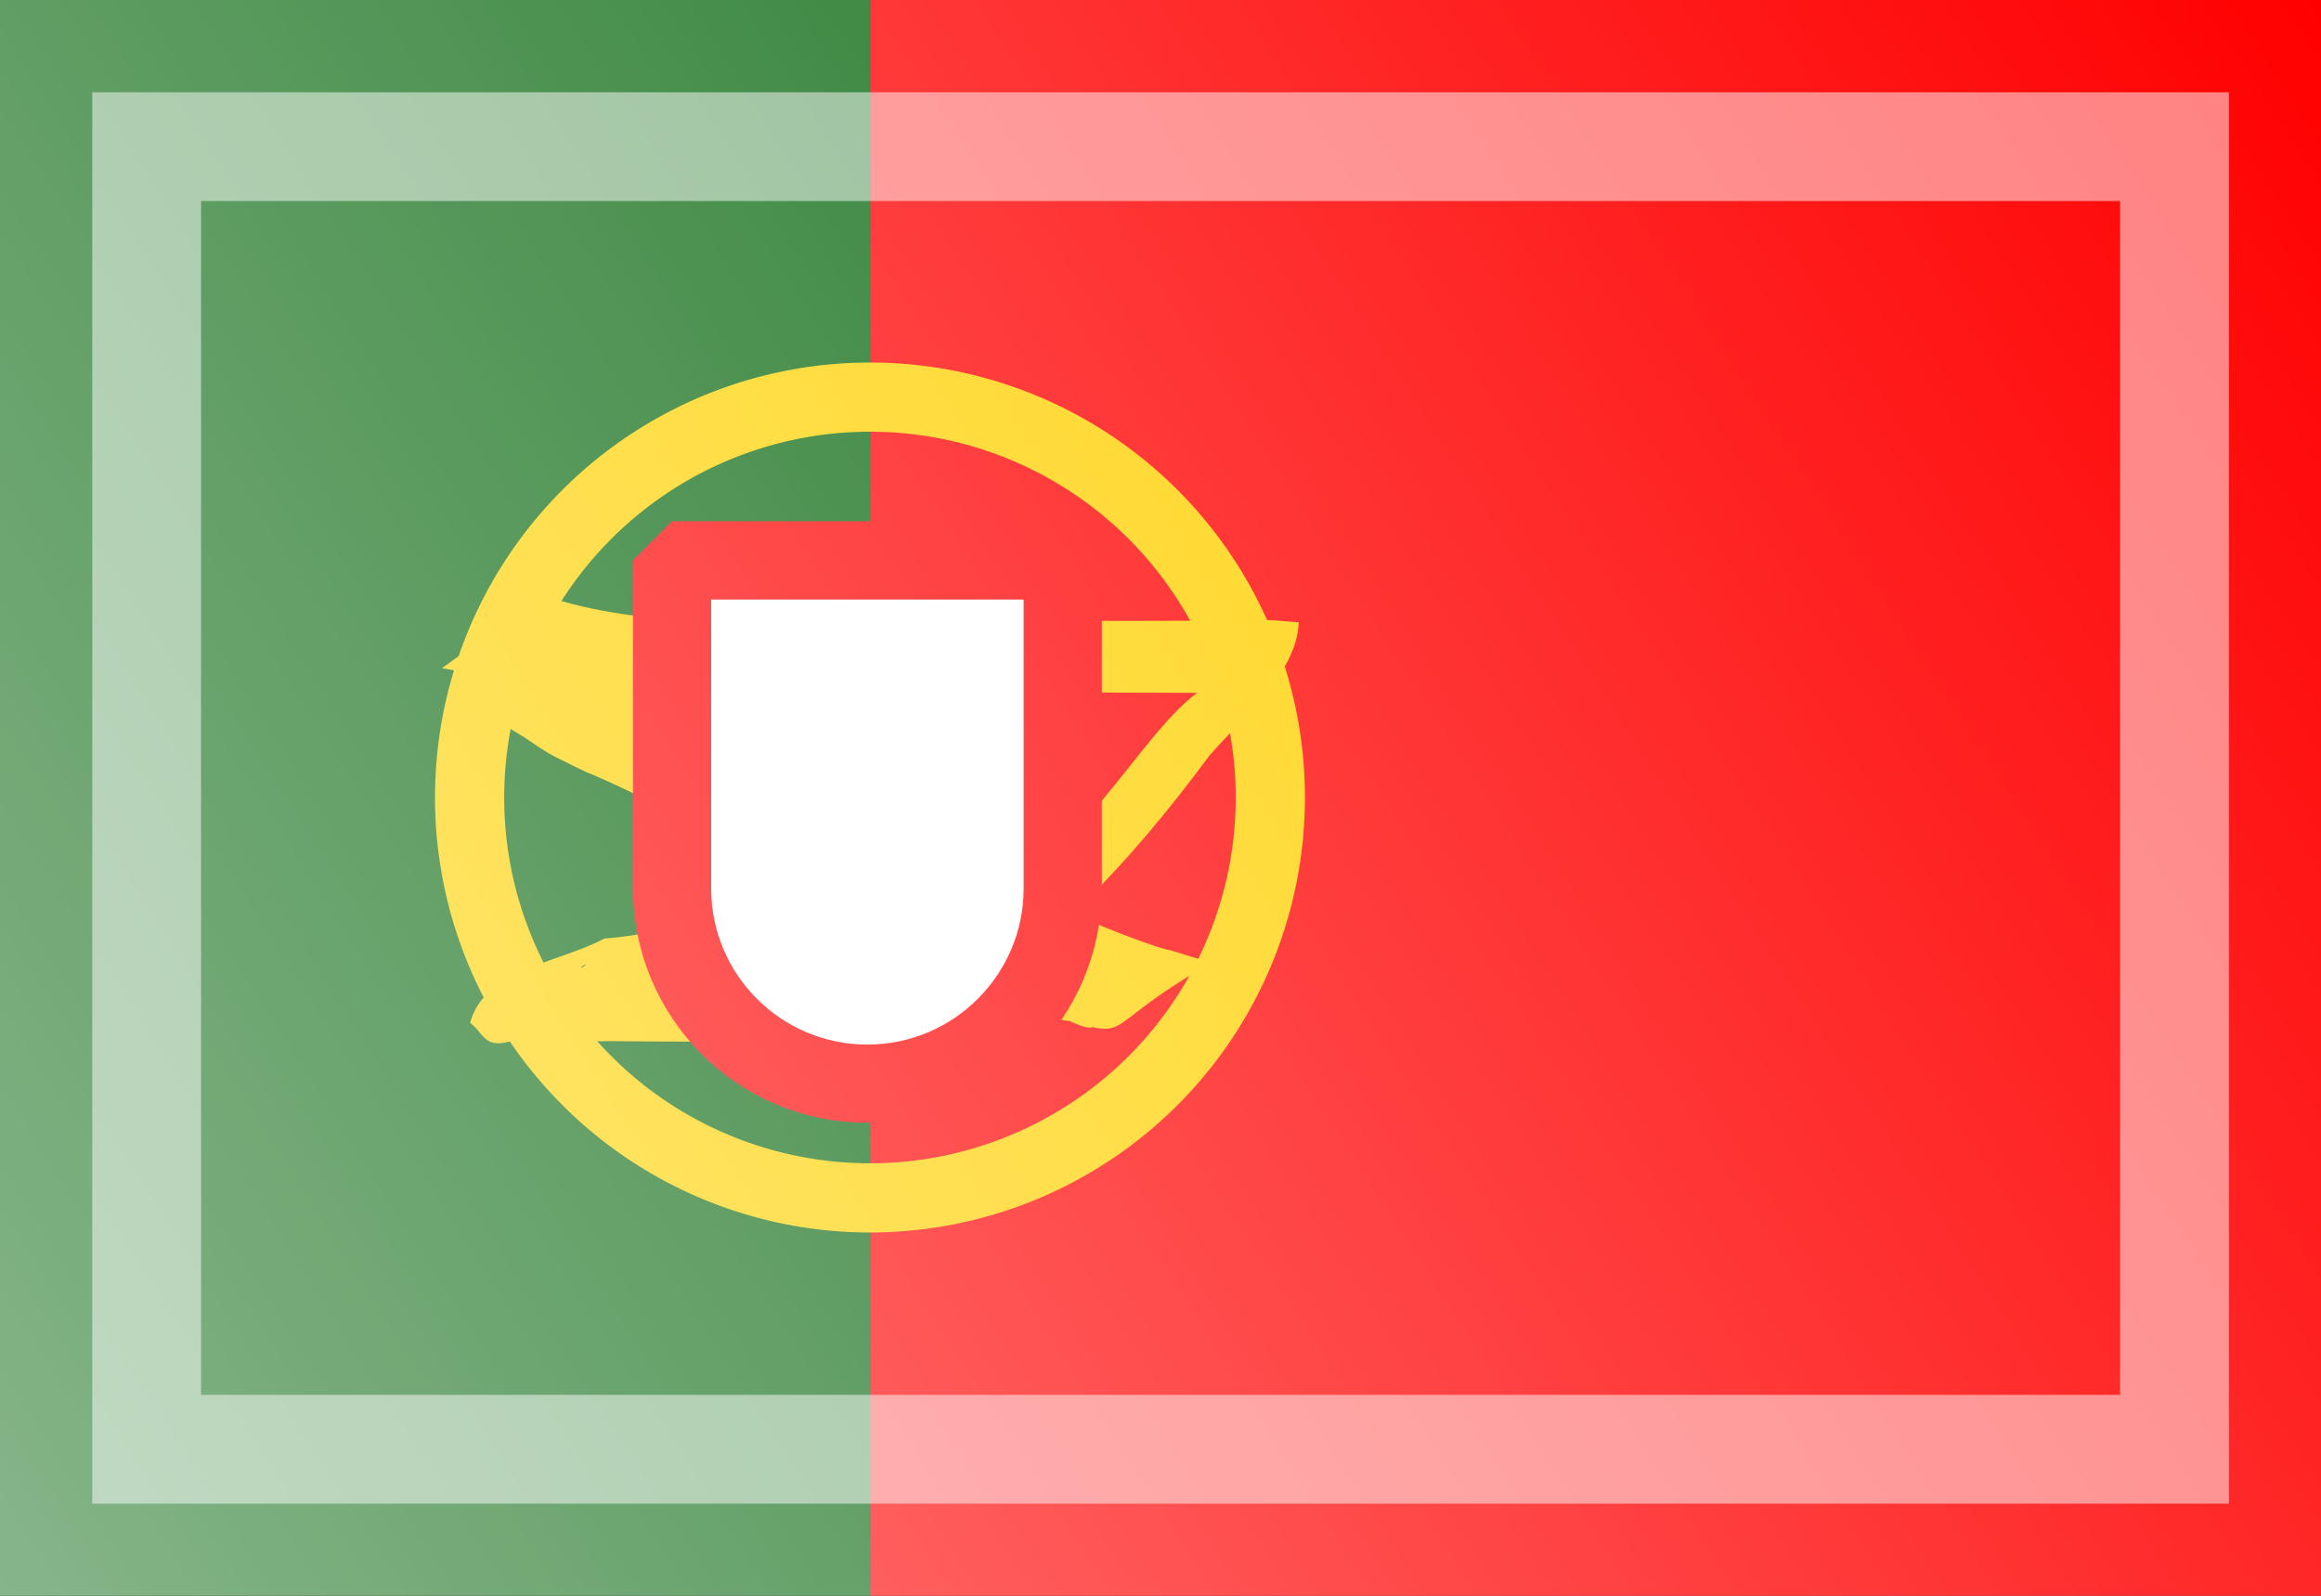 <?xml version="1.0" encoding="UTF-8" standalone="no"?>
<!-- Created with Inkscape (http://www.inkscape.org/) -->
<svg
   xmlns:dc="http://purl.org/dc/elements/1.1/"
   xmlns:cc="http://web.resource.org/cc/"
   xmlns:rdf="http://www.w3.org/1999/02/22-rdf-syntax-ns#"
   xmlns:svg="http://www.w3.org/2000/svg"
   xmlns="http://www.w3.org/2000/svg"
   xmlns:xlink="http://www.w3.org/1999/xlink"
   xmlns:sodipodi="http://sodipodi.sourceforge.net/DTD/sodipodi-0.dtd"
   xmlns:inkscape="http://www.inkscape.org/namespaces/inkscape"
   width="16"
   height="11"
   id="svg2"
   sodipodi:version="0.32"
   inkscape:version="0.44.1"
   version="1.0"
   sodipodi:docbase="/home/cbrill/public_html/bbclone-dev/images/ext2"
   sodipodi:docname="pt.svg"
   inkscape:export-filename="/home/cbrill/public_html/bbclone-dev/images/ext2/pt.png"
   inkscape:export-xdpi="90"
   inkscape:export-ydpi="90">
  <rect width="100%" height="100%" fill="#333333" stroke="none"/>
  <defs
     id="defs4">
    <linearGradient
       id="linearGradient6334">
      <stop
         style="stop-color:white;stop-opacity:0.502;"
         offset="0"
         id="stop6336" />
      <stop
         style="stop-color:white;stop-opacity:0;"
         offset="1"
         id="stop6338" />
    </linearGradient>
    <linearGradient
       inkscape:collect="always"
       xlink:href="#linearGradient6334"
       id="linearGradient6340"
       x1="-4.984"
       y1="10.341"
       x2="8.852"
       y2="1.146"
       gradientUnits="userSpaceOnUse"
       gradientTransform="matrix(1.156,0,0,1.196,5.764,-1.371)" />
  </defs>
  <sodipodi:namedview
     id="base"
     pagecolor="#ffffff"
     bordercolor="#666666"
     borderopacity="1.0"
     inkscape:pageopacity="0.0"
     inkscape:pageshadow="2"
     inkscape:zoom="17.454546"
     inkscape:cx="17.732667"
     inkscape:cy="5.7310656"
     inkscape:document-units="px"
     inkscape:current-layer="layer1"
     width="16px"
     height="11px"
     inkscape:window-width="1390"
     inkscape:window-height="975"
     inkscape:window-x="0"
     inkscape:window-y="25" />
  <g
     inkscape:label="Ebene 1"
     inkscape:groupmode="layer"
     id="layer1">
    <rect
       y="0"
       x="6"
       height="11"
       width="10"
       id="rect2760"
       style="opacity:1;fill:red;fill-opacity:1;stroke:none;stroke-width:2;stroke-linecap:round;stroke-linejoin:round;stroke-miterlimit:4;stroke-dasharray:none;stroke-opacity:0.55" />
    <rect
       style="opacity:1;fill:#0c6a12;fill-opacity:1;stroke:none;stroke-width:2;stroke-linecap:round;stroke-linejoin:round;stroke-miterlimit:4;stroke-dasharray:none;stroke-opacity:0.55"
       id="rect3647"
       width="6"
       height="11"
       x="0"
       y="-3.5527137e-15" />
    <path
       sodipodi:type="arc"
       style="opacity:1;fill:none;fill-opacity:1;stroke:#ffd100;stroke-width:0.5;stroke-linecap:square;stroke-linejoin:bevel;stroke-miterlimit:4;stroke-dasharray:none;stroke-opacity:1"
       id="path2766"
       sodipodi:cx="6.216146"
       sodipodi:cy="5.5572915"
       sodipodi:rx="2.893229"
       sodipodi:ry="2.893229"
       d="M 9.109 5.557 A 2.893 2.893 0 1 1  3.323,5.557 A 2.893 2.893 0 1 1  9.109 5.557 z"
       transform="matrix(0.954,0,0,0.954,6.710662e-2,0.196)" />
    <path
       style="fill:#ffd100;fill-opacity:1;fill-rule:nonzero;stroke:none;stroke-width:1px;stroke-linecap:butt;stroke-linejoin:miter;stroke-opacity:1"
       id="path2770"
       d="M 3.741,4.102 C 4.098,4.228 4.481,4.26 4.856,4.295 C 5.211,4.315 5.565,4.345 5.919,4.375 C 6.127,4.392 6.333,4.352 6.538,4.322 C 6.701,4.294 6.865,4.287 7.029,4.278 C 7.19,4.275 7.351,4.277 7.511,4.279 C 7.737,4.281 7.963,4.279 8.189,4.279 C 8.338,4.278 8.487,4.277 8.636,4.277 C 8.742,4.267 8.851,4.283 8.953,4.29 C 8.94,4.639 8.567,4.943 8.336,5.21 C 8.06,5.583 7.767,5.937 7.434,6.26 C 7.054,6.578 6.611,6.818 6.146,6.986 C 6.014,7.034 5.875,7.06 5.739,7.096 C 5.581,7.108 5.425,7.126 5.268,7.144 C 5.141,7.169 5.011,7.173 4.882,7.18 C 4.658,7.181 4.434,7.178 4.211,7.177 C 3.977,7.178 3.743,7.179 3.51,7.18 C 3.334,7.229 3.329,7.112 3.241,7.051 C 3.336,6.682 3.862,6.634 4.168,6.469 C 4.283,6.462 4.396,6.443 4.509,6.421 C 4.624,6.401 4.742,6.401 4.858,6.397 C 5.002,6.395 5.146,6.397 5.29,6.398 C 5.542,6.394 5.792,6.42 6.043,6.437 C 6.238,6.438 6.429,6.458 6.621,6.485 C 6.746,6.505 6.872,6.506 6.998,6.511 C 7.124,6.512 7.25,6.512 7.376,6.511 C 7.492,6.511 7.608,6.511 7.724,6.511 C 7.841,6.504 7.956,6.531 8.071,6.551 C 8.509,6.696 8.398,6.554 7.539,7.051 C 7.558,7.139 7.355,7.025 7.291,7.003 C 7.071,6.929 6.861,6.838 6.654,6.734 C 6.376,6.569 6.098,6.404 5.815,6.247 C 5.595,6.124 5.367,6.016 5.14,5.908 C 5.015,5.857 4.903,5.781 4.791,5.708 C 4.684,5.638 4.572,5.578 4.461,5.516 C 4.339,5.453 4.215,5.397 4.091,5.342 C 4.002,5.308 3.919,5.261 3.833,5.22 C 3.76,5.183 3.69,5.134 3.623,5.088 C 3.55,5.044 3.479,4.999 3.407,4.955 C 3.354,4.931 3.316,4.885 3.271,4.851 L 3.995,4.403 C 4.038,4.433 4.076,4.471 4.123,4.494 C 4.193,4.537 4.262,4.581 4.334,4.62 C 4.403,4.666 4.467,4.722 4.545,4.753 C 4.629,4.794 4.712,4.837 4.799,4.874 C 4.924,4.931 5.048,4.989 5.17,5.054 C 5.283,5.116 5.397,5.177 5.504,5.249 C 5.615,5.319 5.723,5.392 5.843,5.445 C 6.068,5.557 6.292,5.671 6.51,5.794 C 6.792,5.952 7.069,6.118 7.351,6.277 C 7.56,6.373 7.772,6.458 7.991,6.531 C 8.101,6.565 8.227,6.579 8.306,6.663 C 7.588,7.079 7.804,7.163 7.377,7.039 C 7.264,7.022 7.152,7.001 7.037,7.01 C 6.922,7.01 6.806,7.01 6.69,7.01 C 6.564,7.01 6.437,7.01 6.311,7.007 C 6.183,7 6.055,6.996 5.929,6.972 C 5.741,6.948 5.553,6.929 5.363,6.924 C 5.112,6.906 4.861,6.884 4.61,6.893 C 4.464,6.894 4.318,6.894 4.173,6.898 C 4.059,6.906 3.944,6.907 3.831,6.932 C 3.718,6.949 3.605,6.963 3.494,6.986 C 3.665,6.881 4.183,6.575 4.003,6.665 C 4.066,6.671 4.129,6.693 4.192,6.685 C 4.422,6.686 4.653,6.688 4.884,6.688 C 5.111,6.688 5.339,6.688 5.566,6.678 C 5.693,6.668 5.82,6.66 5.945,6.637 C 6.101,6.622 6.259,6.612 6.413,6.583 C 6.546,6.547 6.681,6.516 6.81,6.466 C 7.599,6.162 5.95,7.009 6.665,6.572 C 7.014,6.259 7.321,5.911 7.59,5.525 C 7.793,5.29 8.042,4.929 8.252,4.776 C 8.151,4.776 8.051,4.775 7.95,4.775 C 7.803,4.775 7.655,4.774 7.508,4.773 C 7.283,4.772 7.057,4.77 6.832,4.772 C 6.67,4.773 6.508,4.773 6.346,4.779 C 6.186,4.789 6.025,4.799 5.867,4.825 C 5.658,4.853 5.447,4.892 5.236,4.861 C 4.889,4.824 4.541,4.792 4.193,4.767 C 3.809,4.728 3.427,4.674 3.047,4.606 L 3.741,4.102 z " />
    <path
       style="opacity:1;fill:white;fill-opacity:1;stroke:red;stroke-width:0.539;stroke-linecap:square;stroke-linejoin:bevel;stroke-miterlimit:4;stroke-dasharray:none;stroke-opacity:1"
       d="M 4.633,3.863 L 4.633,6.124 C 4.633,6.867 5.236,7.47 5.979,7.47 C 6.722,7.47 7.326,6.867 7.326,6.124 L 7.326,3.863 L 4.633,3.863 z "
       id="rect2772"
       sodipodi:nodetypes="ccsccc" />
    <rect
       style="opacity:1;fill:url(#linearGradient6340);fill-opacity:1;stroke:none;stroke-width:0.5;stroke-linecap:round;stroke-linejoin:miter;stroke-miterlimit:4;stroke-dasharray:none;stroke-opacity:0.502"
       id="rect5439"
       width="16"
       height="11"
       x="0"
       y="0" />
    <rect
       style="opacity:1;fill:none;fill-opacity:1;stroke:white;stroke-width:0.75;stroke-linecap:round;stroke-linejoin:miter;stroke-miterlimit:4;stroke-dasharray:none;stroke-opacity:0.502"
       id="rect4552"
       width="13.979"
       height="8.979"
       x="1.011"
       y="1.011" />
  </g>
</svg>
